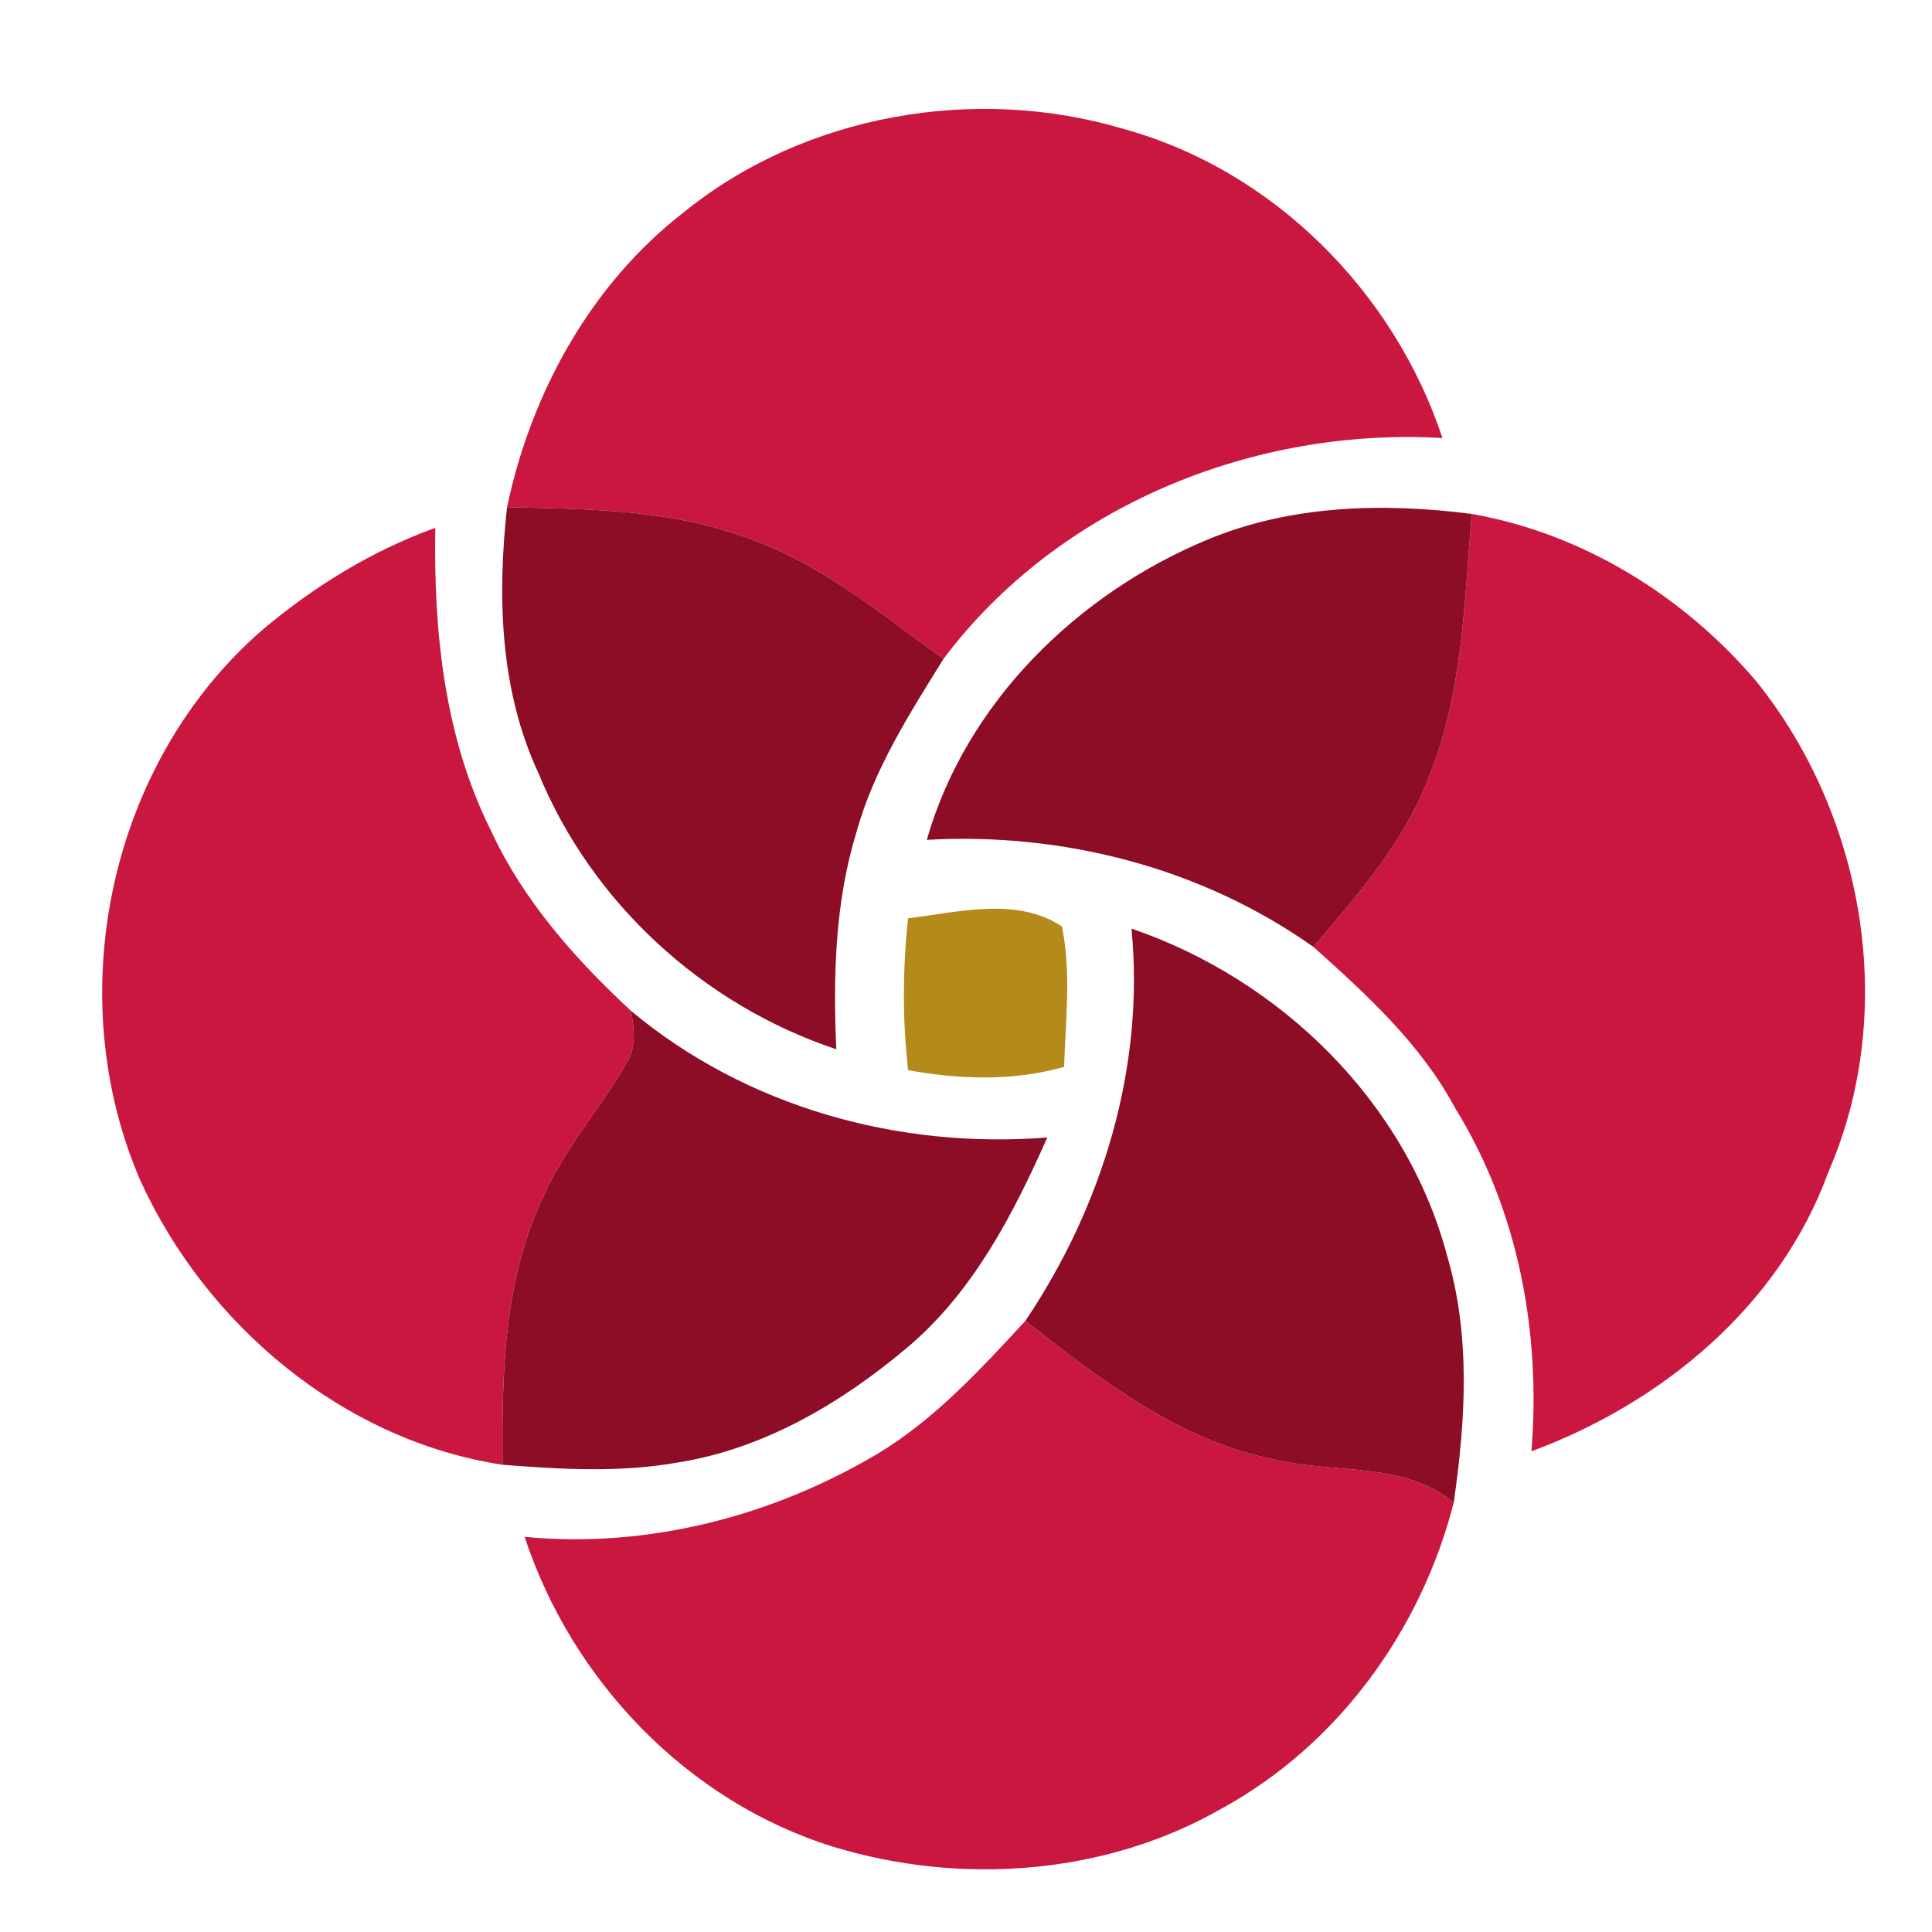 <svg width="224" height="224" viewBox="0 0 168 168" xmlns="http://www.w3.org/2000/svg"><path d="M59.47 18.45c10.5-8.52 25.35-11.08 38.23-7.24 13.01 3.58 23.52 14.16 27.73 26.88C109 37.13 92.02 44 82.04 57.3c-5.55-4.02-10.97-8.54-17.59-10.71-6.53-2.31-13.52-2.34-20.36-2.48 2.08-9.92 7.29-19.41 15.38-25.66zm68.51 26.24c9.67 1.7 18.46 7.15 24.78 14.6 9.41 11.75 12.3 28.69 6.23 42.62-4.22 11.63-14.44 20.08-25.82 24.29.83-10.34-1.13-20.96-6.64-29.85-2.98-5.57-7.69-9.86-12.32-14.01 3.9-4.58 8-9.22 10.11-14.95 2.89-7.21 3-15.07 3.66-22.7zM22.82 54.77c4.47-3.77 9.52-6.88 15.03-8.87-.15 9.01.78 18.22 4.87 26.39 2.81 6.05 7.3 11.11 12.15 15.61.27 1.51.49 3.18-.39 4.54-2.31 4.01-5.48 7.5-7.31 11.79-3.4 7.2-3.53 15.33-3.47 23.14-13.82-2.1-25.73-12.11-31.48-24.68-7-16.13-2.75-36.34 10.6-47.92zm66.34 60.09c6.59 5.15 13.51 10.54 21.93 12.11 5.12 1.19 11 .12 15.32 3.7-2.84 11.09-10.06 21.06-20.17 26.59-10.14 5.82-22.73 6.7-33.81 3.32-12.65-3.93-22.7-14.44-26.81-26.94 10.71 1.03 21.56-1.79 30.75-7.26 4.95-3 8.9-7.31 12.79-11.52z" fill="#c91740"/><path d="M44.09 44.11c6.84.14 13.83.17 20.36 2.48 6.62 2.17 12.04 6.69 17.59 10.71-2.97 4.79-6.07 9.62-7.58 15.11-1.86 6.09-2.02 12.52-1.74 18.83C61.14 87.38 51.43 78.5 46.8 67.18c-3.34-7.2-3.56-15.31-2.71-23.07zm60.87 2.83c7.26-3.03 15.31-3.24 23.02-2.25-.66 7.63-.77 15.49-3.66 22.7-2.11 5.73-6.21 10.37-10.11 14.95-9.73-6.89-21.77-9.98-33.62-9.31C84 61.1 93.67 51.64 104.96 46.94zm-6.57 33.81c12.94 4.41 23.9 15.07 27.44 28.43 2.07 6.98 1.61 14.37.58 21.49-4.32-3.58-10.2-2.51-15.32-3.7-8.42-1.57-15.34-6.96-21.93-12.11 6.71-9.97 10.4-22.06 9.23-34.11zM54.48 92.44c.88-1.36.66-3.03.39-4.54 10.02 8.37 23.27 12.04 36.2 11.01-2.95 6.64-6.4 13.34-12.03 18.14-5.75 4.88-12.53 8.92-20.08 10.12-5.04.9-10.18.6-15.26.2-.06-7.81.07-15.94 3.47-23.14 1.83-4.29 5-7.78 7.31-11.79z" fill="#8c0d25"/><path fill="#b48b1b" d="M78.96 79.85c4.36-.52 9.45-1.9 13.38.71.83 4.02.32 8.15.19 12.21-4.44 1.27-9.05 1.1-13.56.29-.51-4.39-.47-8.82-.01-13.21z"/></svg>